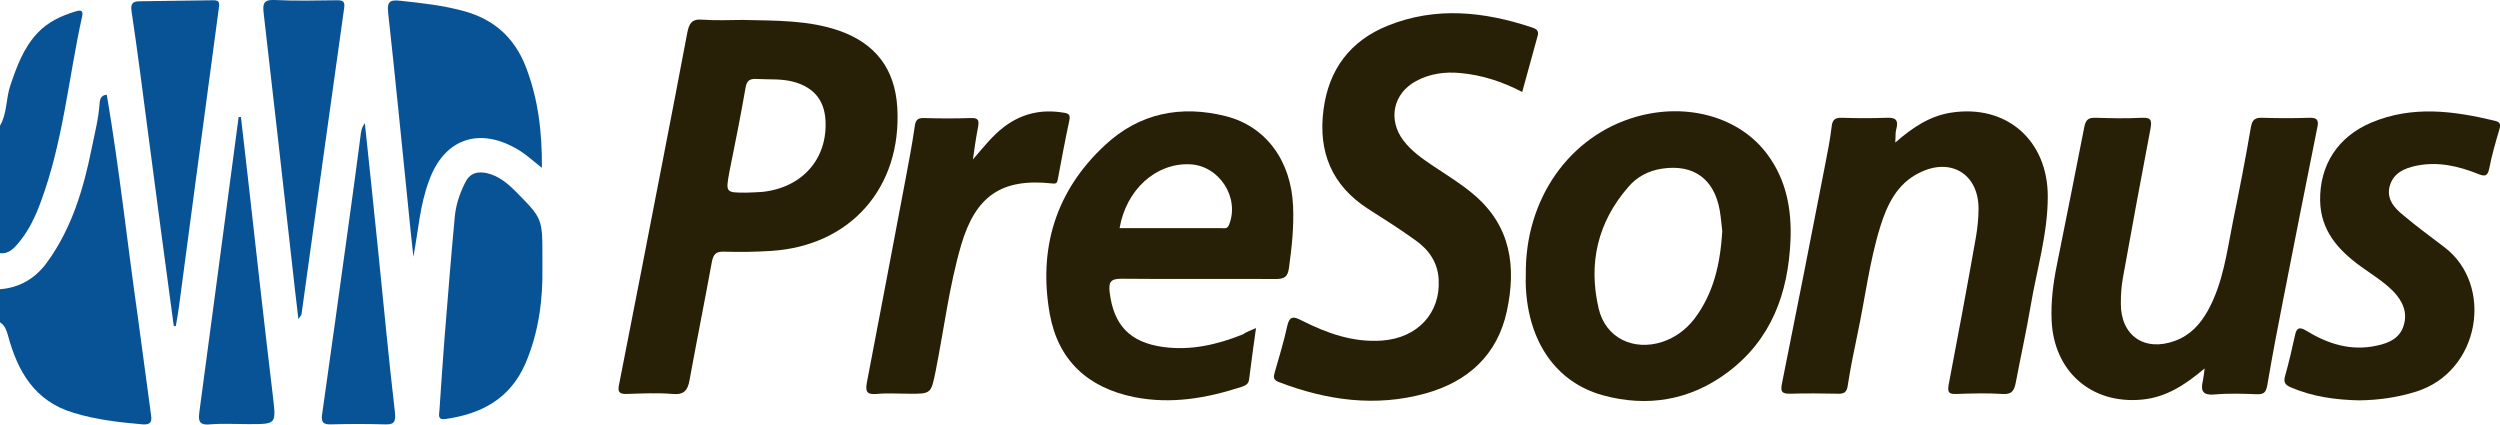 <?xml version="1.0" encoding="utf-8"?>
<!-- Generator: Adobe Illustrator 24.2.1, SVG Export Plug-In . SVG Version: 6.00 Build 0)  -->
<svg version="1.1" id="Layer_1" xmlns="http://www.w3.org/2000/svg" xmlns:xlink="http://www.w3.org/1999/xlink" x="0px" y="0px"
	 viewBox="0 0 978.5 166.2" style="enable-background:new 0 0 978.5 166.2;" xml:space="preserve">
<style type="text/css">
	.st0{fill:#085396;}
	.st1{fill:#281F07;}
</style>
<g>
	<path class="st0" d="M0,113.2c7.8-0.6,13.9-4.3,18.4-10.5C28.1,89.4,32.7,73.9,35.9,58c1.2-5.9,2.7-11.7,3.1-17.7
		c0.1-1.2,0.4-3.1,2.8-3.2c4.9,28.8,8,57.8,12.1,86.6c1.8,12.9,3.4,25.7,5.2,38.6c0.4,2.6,0.1,4-3.2,3.8c-9.1-0.8-18.2-1.8-27-4.5
		c-15.3-4.5-22-16.2-25.8-30.4c-0.6-2.1-1.3-4-3.2-5.1C0,121.9,0,117.5,0,113.2z"/>
	<path class="st0" d="M0,49.2c2.8-4.8,2.3-10.5,4-15.6C6.5,26.2,9.1,18.9,14.6,13c4.1-4.4,9.3-6.8,14.9-8.5c1.9-0.6,3.3-0.7,2.6,2.1
		c-5.3,24.1-7.4,48.9-16.1,72.3c-2.1,5.8-4.7,11.3-8.7,16.1c-1.9,2.3-4,4.5-7.4,4.1C0,82.5,0,65.9,0,49.2z"/>
	<path class="st1" d="M290.6,7.8c13.6,0.3,25.9,0.1,37.8,4.2c14.3,5,21.9,15,22.8,30.1c1.8,31.2-18.2,54.1-49.3,56.1
		c-6.1,0.4-12.3,0.5-18.5,0.3c-3.2-0.1-4.2,1-4.8,4.1c-2.8,15.4-5.9,30.7-8.7,46.1c-0.7,4.1-2.2,5.9-6.6,5.5c-6-0.5-12-0.2-18,0
		c-3,0.1-3.6-0.9-3-3.7c5.8-29.4,11.5-58.8,17.2-88.2c3.2-16.5,6.4-33,9.5-49.5c0.7-3.5,1.7-5.5,5.9-5.1
		C280.5,8.1,286.2,7.8,290.6,7.8z M292,75.4c2.2-0.1,4.3-0.1,6.5-0.3c15.5-1.7,25.4-12.9,24.6-27.9c-0.4-7.9-4.5-12.9-12.2-15.1
		c-4.9-1.4-9.9-0.9-14.9-1.2c-2.7-0.1-3.7,0.7-4.2,3.5c-1.9,11-4.1,21.9-6.3,32.8C284,75.4,284,75.4,292,75.4z"/>
	<path class="st1" d="M595.8,36c-7.9-4.1-15.7-6.6-24.1-7.4c-6.1-0.6-12,0.2-17.4,3.1c-9,4.8-11.2,15.1-5,23.3
		c3.2,4.2,7.4,7.1,11.7,10c5.4,3.6,11,7,15.9,11.2c14.5,12.3,16.6,28.2,12.9,45.5c-3.7,17.3-15.3,27.7-31.9,32.3
		c-19.5,5.4-38.6,2.7-57.2-4.4c-2.5-0.9-2.3-2.1-1.7-4.1c1.7-5.9,3.5-11.8,4.8-17.8c0.9-4.1,2.5-3.9,5.6-2.3
		c9.9,5,20.1,8.7,31.5,7.9c13.9-1,22.9-10.7,22.2-23.8c-0.3-6.7-3.8-11.7-9-15.4c-6.1-4.4-12.4-8.4-18.7-12.4
		c-14.1-9.1-19.5-22.2-17.4-38.6c2-15.9,10.5-27.2,25.3-33.1c18.7-7.5,37.5-5.5,56.2,0.7c1.5,0.5,2.9,1.1,2.4,3.1
		C599.9,21.1,597.9,28.4,595.8,36z"/>
	<path class="st1" d="M597.2,107.6c-0.4-29.6,17-54.4,43.2-61.9c20-5.7,40.6,0.1,51.4,14.8c7.4,10,9.5,21.5,9,33.6
		c-0.9,20.7-7.5,38.9-24.7,51.7c-14.6,10.9-31.3,13.7-48.8,8.9c-18.3-5.1-29.1-20.9-30.1-42.5C597.1,110.6,597.2,109.1,597.2,107.6z
		 M674.1,90.5c-0.3-2.3-0.5-5.3-1-8.2C670.9,70,662.9,64.2,650.6,66c-5.4,0.8-9.9,3.2-13.3,7.2c-12,13.8-15.7,29.9-11.6,47.5
		c2.7,11.6,13.6,16.8,25,13.1c5-1.7,9.1-4.7,12.4-8.9C670.7,114.9,673.3,103.4,674.1,90.5z"/>
	<path class="st1" d="M491.6,128.4c-1,7.2-1.9,13.6-2.7,20.1c-0.2,1.8-1.4,2.4-2.9,2.9c-13.8,4.5-27.7,6.9-42.2,4
		c-18-3.7-29.6-14.3-32.9-32.4c-4.6-25.7,2.3-48.3,21.6-66.2c13.4-12.5,29.7-15.8,47.4-11.3c15.6,4,25.4,17.4,26.2,35
		c0.4,8.2-0.5,16.3-1.6,24.4c-0.5,3.4-1.7,4.3-5.1,4.3c-20.2-0.1-40.3,0.1-60.5-0.1c-4.2,0-5,1.3-4.6,5.1c1.5,13,7.9,19.8,20.9,21.6
		c10.9,1.5,21.2-0.9,31.2-4.9C487.7,130,489.3,129.4,491.6,128.4z M438.2,89.3c13.4,0,26.7,0,40,0c1,0,2.1,0.4,2.8-1.2
		c4.4-10.7-3.8-23.4-15.4-23.8C452.3,63.8,440.8,74.3,438.2,89.3z"/>
	<path class="st1" d="M862.9,144.2c-7.7,6.5-15.1,11.3-24.5,12.2c-19.9,1.9-34.6-11.1-35.4-31.1c-0.3-7.2,0.6-14.3,2-21.3
		c3.6-18.1,7.3-36.2,10.8-54.3c0.6-3,1.7-3.7,4.6-3.6c6,0.2,12,0.3,18,0c3.8-0.2,3.8,1.3,3.3,4.3c-3.7,19.4-7.3,38.9-10.8,58.4
		c-0.6,3.3-0.8,6.6-0.8,9.9c-0.1,12.7,9.3,19.1,21.2,14.7c6-2.2,9.9-6.5,12.9-11.9c6-10.9,7.4-23,9.8-34.9c2.5-12.2,4.9-24.5,7-36.8
		c0.5-3,1.7-3.8,4.5-3.7c6.2,0.2,12.3,0.2,18.5,0c3.1-0.1,3.6,1.1,3,3.8c-4.5,22.5-9,45-13.4,67.6c-2.2,11.1-4.3,22.2-6.2,33.4
		c-0.5,2.8-1.5,3.5-4.1,3.4c-5.5-0.2-11-0.4-16.5,0.1c-4.5,0.4-5.6-1.3-4.6-5.3C862.5,147.7,862.6,146.4,862.9,144.2z"/>
	<path class="st1" d="M741.8,55.8c7-6.1,13.6-10.4,21.8-11.7c21.6-3.4,37.9,10.7,37.9,32.8c0,14.6-4.3,28.6-6.7,42.8
		c-1.7,10-3.9,19.9-5.8,29.9c-0.6,3.1-1.4,4.9-5.3,4.6c-6-0.4-12-0.2-18,0c-2.9,0.1-3.5-0.6-3-3.6c3.7-19.3,7.3-38.6,10.7-57.9
		c0.6-3.6,1-7.3,1-10.9c0.1-13.7-10.9-20.4-23.3-14.1c-8.6,4.3-12.4,12.3-15.1,20.8c-4.3,13.8-6,28.3-9,42.4
		c-1.4,6.7-2.8,13.4-3.8,20.1c-0.4,2.6-1.5,3.2-3.9,3.1c-6.2-0.1-12.3-0.2-18.5,0c-3.5,0.1-4-0.9-3.3-4.2
		c5.7-28.4,11.3-56.7,16.8-85.1c1-5.1,2-10.1,2.6-15.2c0.3-2.8,1.4-3.6,4.1-3.5c5.8,0.2,11.7,0.2,17.5,0c3.7-0.2,4.6,1.1,3.7,4.5
		C741.8,51.9,742,53.4,741.8,55.8z"/>
	<path class="st1" d="M923.4,156.7c-9.2-0.2-18.2-1.4-26.8-5.1c-2.3-1-2.9-2.1-2.2-4.5c1.5-5.3,2.7-10.6,3.9-16
		c0.6-2.9,1.8-3.2,4.3-1.7c8.5,5.2,17.5,8.1,27.6,5.9c4.8-1,9.1-2.9,10.6-7.9c1.6-5.1-0.4-9.5-3.9-13.2c-3.9-4-8.6-6.8-13-10
		c-8.8-6.4-15.6-14-15.8-25.7c-0.2-14,7-25,20-30.5c16.1-6.8,32.3-4.6,48.5-0.7c1.9,0.5,2.3,1.3,1.7,3.2c-1.5,5.1-3,10.2-4,15.4
		c-0.6,3-1.7,3.3-4.3,2.2c-7.8-3.1-15.8-5-24.4-3.2c-4.6,1-8.7,2.8-10.2,7.7c-1.5,5.1,1.6,8.7,5.2,11.6c5.2,4.4,10.7,8.4,16.2,12.6
		c19.4,14.8,14,48.7-11.2,56.5C938.2,155.6,930.9,156.6,923.4,156.7z"/>
	<path class="st1" d="M380.8,62.4c4-4.6,7.6-9.3,12.4-12.9c7-5.2,14.6-6.8,23.1-5.4c2.2,0.3,2.7,1,2.2,3.2c-1.6,7.5-3,15-4.4,22.5
		c-0.3,1.4-0.3,2.3-2.3,2c-19.6-2.1-29.9,4.7-35.6,24.1c-4.7,16.1-6.7,32.9-10,49.4c-1.8,8.8-1.7,8.9-10.7,8.8
		c-4.2,0-8.4-0.3-12.5,0.1c-3.9,0.3-4.3-1.1-3.7-4.5c5.1-26.5,10.1-53,15.1-79.4c1.3-6.9,2.6-13.7,3.6-20.6c0.3-2.4,0.9-3.6,3.6-3.5
		c6.2,0.2,12.3,0.2,18.5,0c3.1-0.1,3.1,1.2,2.7,3.6C382,53.9,381.4,58.1,380.8,62.4z"/>
	<path class="st0" d="M161.8,100.5c-0.8-7.4-1.6-14.8-2.3-22.2c-2.5-24.5-4.9-49-7.6-73.5c-0.5-4.5,1.1-4.9,4.8-4.5
		c8.4,0.9,16.8,1.8,25.1,4.1c11.5,3.2,19.5,10.3,23.9,21.5c4.9,12.5,6.5,25.5,6.4,39.8c-3.9-3.1-6.9-5.9-10.5-7.8
		c-14.8-8.2-28-3.1-33.7,12.9C164.3,80.4,163.7,90.5,161.8,100.5z"/>
	<path class="st0" d="M212.3,104.7c0.2,12.1-1.3,25.2-6.7,37.7c-6,13.7-17.2,19.6-31.2,21.6c-3.3,0.5-2.5-1.8-2.4-3.4
		c0.6-9.5,1.3-18.9,2-28.4c1.3-15.8,2.5-31.5,4-47.3c0.4-4.6,1.9-9.1,4-13.3c1.8-3.8,4.8-4.7,8.7-3.8c4.6,1.1,8,4,11.2,7.2
		c10.4,10.5,10.4,10.5,10.4,25.4C212.3,101.4,212.3,102.4,212.3,104.7z"/>
	<path class="st0" d="M68,127.5c-3.4-25-6.7-50.1-10-75.1c-2.1-16-4.1-32-6.5-47.9c-0.5-3.2,0.6-4,3.1-4c9.6-0.2,19.3-0.2,28.9-0.4
		c2.1,0,2.5,0.7,2.2,2.7c-3.1,22.9-6.1,45.8-9.2,68.7c-2.2,16.3-4.3,32.6-6.5,48.9c-0.3,2.4-0.8,4.9-1.2,7.3
		C68.6,127.7,68.3,127.6,68,127.5z"/>
	<path class="st0" d="M116.8,124.9c-1-8.5-1.9-16-2.7-23.5c-3.6-32.1-7.2-64.2-10.9-96.2c-0.4-3.5-0.2-5.4,4.2-5.2
		c8.1,0.4,16.3,0.2,24.5,0.1c2.3,0,3.2,0.4,2.8,3.1c-5.6,40-11.2,79.9-16.7,119.9C117.9,123.4,117.6,123.6,116.8,124.9z"/>
	<path class="st0" d="M94.3,45.8c0.9,7.8,1.8,15.7,2.7,23.5c3.2,28.6,6.4,57.2,9.8,85.7c1.3,11.1,1.5,11-9.6,11c-5,0-10-0.3-15,0.1
		c-4.9,0.5-4.5-2.1-4.1-5.4c2.3-17,4.5-33.9,6.8-50.9c2.8-21.3,5.7-42.7,8.5-64C93.8,45.8,94,45.8,94.3,45.8z"/>
	<path class="st0" d="M142.8,48.2c1.7,16.6,3.5,32.7,5.1,48.9c2.2,21.5,4.2,43,6.7,64.5c0.4,3.9-0.7,4.6-4,4.5c-7-0.2-14-0.2-21,0
		c-3.2,0.1-4-0.9-3.5-4.1c3.5-24.9,7-49.7,10.4-74.6c1.6-11.4,3.1-22.7,4.6-34.1C141.3,51.7,141.4,50.1,142.8,48.2z"/>
</g>
</svg>

